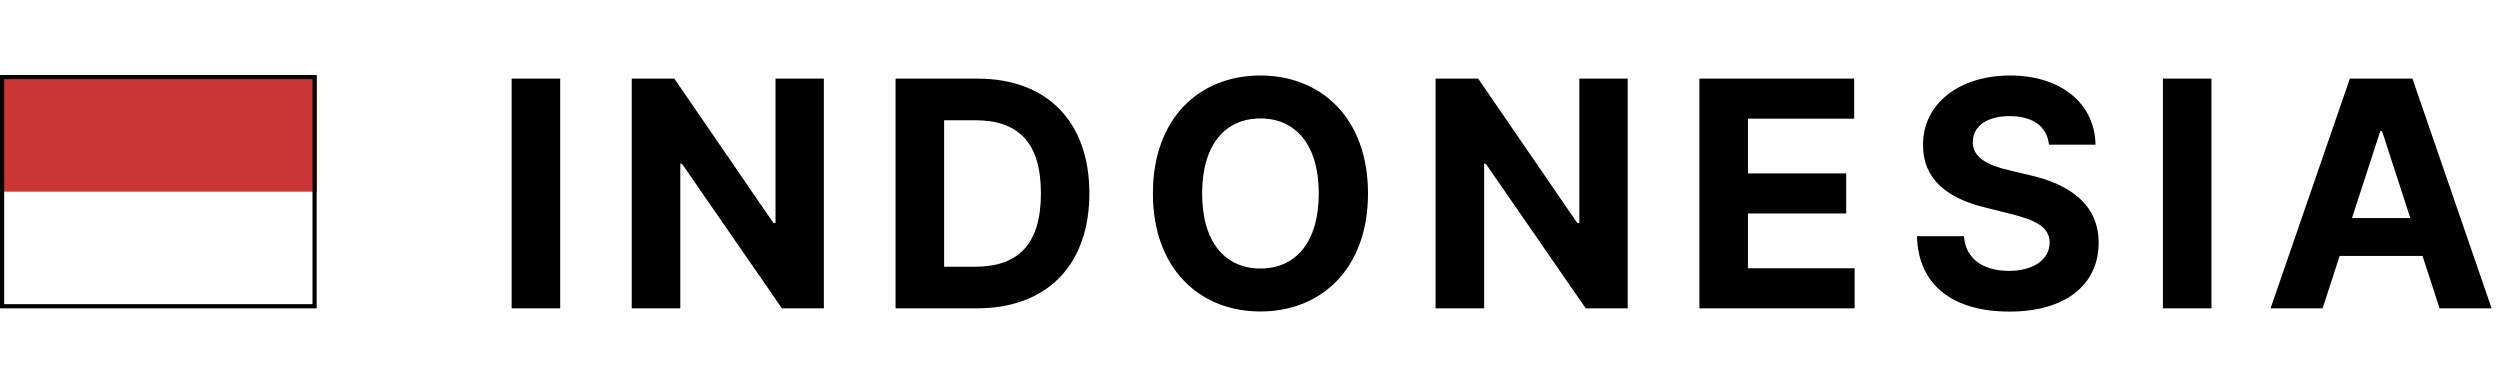 <svg width="300" height="46" viewBox="0 0 300 46" fill="none" xmlns="http://www.w3.org/2000/svg">
<path d="M67.223 9.436H61.396V37H67.223V9.436ZM98.863 9.436H93.062V26.771H92.82L80.922 9.436H75.808V37H81.636V19.652H81.838L93.829 37H98.863V9.436ZM117.239 37C125.637 37 130.725 31.805 130.725 23.191C130.725 14.604 125.637 9.436 117.32 9.436H107.468V37H117.239ZM113.296 32.007V14.43H117.01C122.178 14.43 124.91 17.067 124.91 23.191C124.91 29.342 122.178 32.007 116.997 32.007H113.296ZM164.161 23.218C164.161 14.201 158.562 9.06 151.254 9.06C143.906 9.06 138.347 14.201 138.347 23.218C138.347 32.195 143.906 37.377 151.254 37.377C158.562 37.377 164.161 32.236 164.161 23.218ZM158.253 23.218C158.253 29.059 155.48 32.222 151.254 32.222C147.015 32.222 144.255 29.059 144.255 23.218C144.255 17.377 147.015 14.214 151.254 14.214C155.48 14.214 158.253 17.377 158.253 23.218ZM195.323 9.436H189.522V26.771H189.28L177.382 9.436H172.268V37H178.096V19.652H178.298L190.289 37H195.323V9.436ZM203.928 37H222.555V32.195H209.755V25.614H221.545V20.809H209.755V14.241H222.501V9.436H203.928V37ZM245.877 17.364H251.462C251.382 12.451 247.344 9.06 241.207 9.06C235.164 9.06 230.736 12.397 230.763 17.404C230.749 21.468 233.616 23.797 238.273 24.914L241.274 25.668C244.275 26.395 245.944 27.256 245.958 29.113C245.944 31.132 244.033 32.505 241.072 32.505C238.044 32.505 235.864 31.105 235.675 28.346H230.036C230.184 34.308 234.45 37.39 241.139 37.39C247.869 37.39 251.826 34.174 251.839 29.127C251.826 24.537 248.367 22.101 243.575 21.024L241.099 20.432C238.703 19.88 236.698 18.992 236.738 17.014C236.738 15.237 238.313 13.932 241.166 13.932C243.952 13.932 245.662 15.197 245.877 17.364ZM265.377 9.436H259.549V37H265.377V9.436ZM278.712 37L280.758 30.715H290.704L292.75 37H298.995L289.493 9.436H281.983L272.467 37H278.712ZM282.239 26.166L285.63 15.735H285.845L289.237 26.166H282.239Z" fill="black"/>
<rect y="9" width="38" height="14" fill="#CA3636"/>
<rect x="0.25" y="9.25" width="37.5" height="27.5" stroke="black" stroke-width="0.5"/>
</svg>
